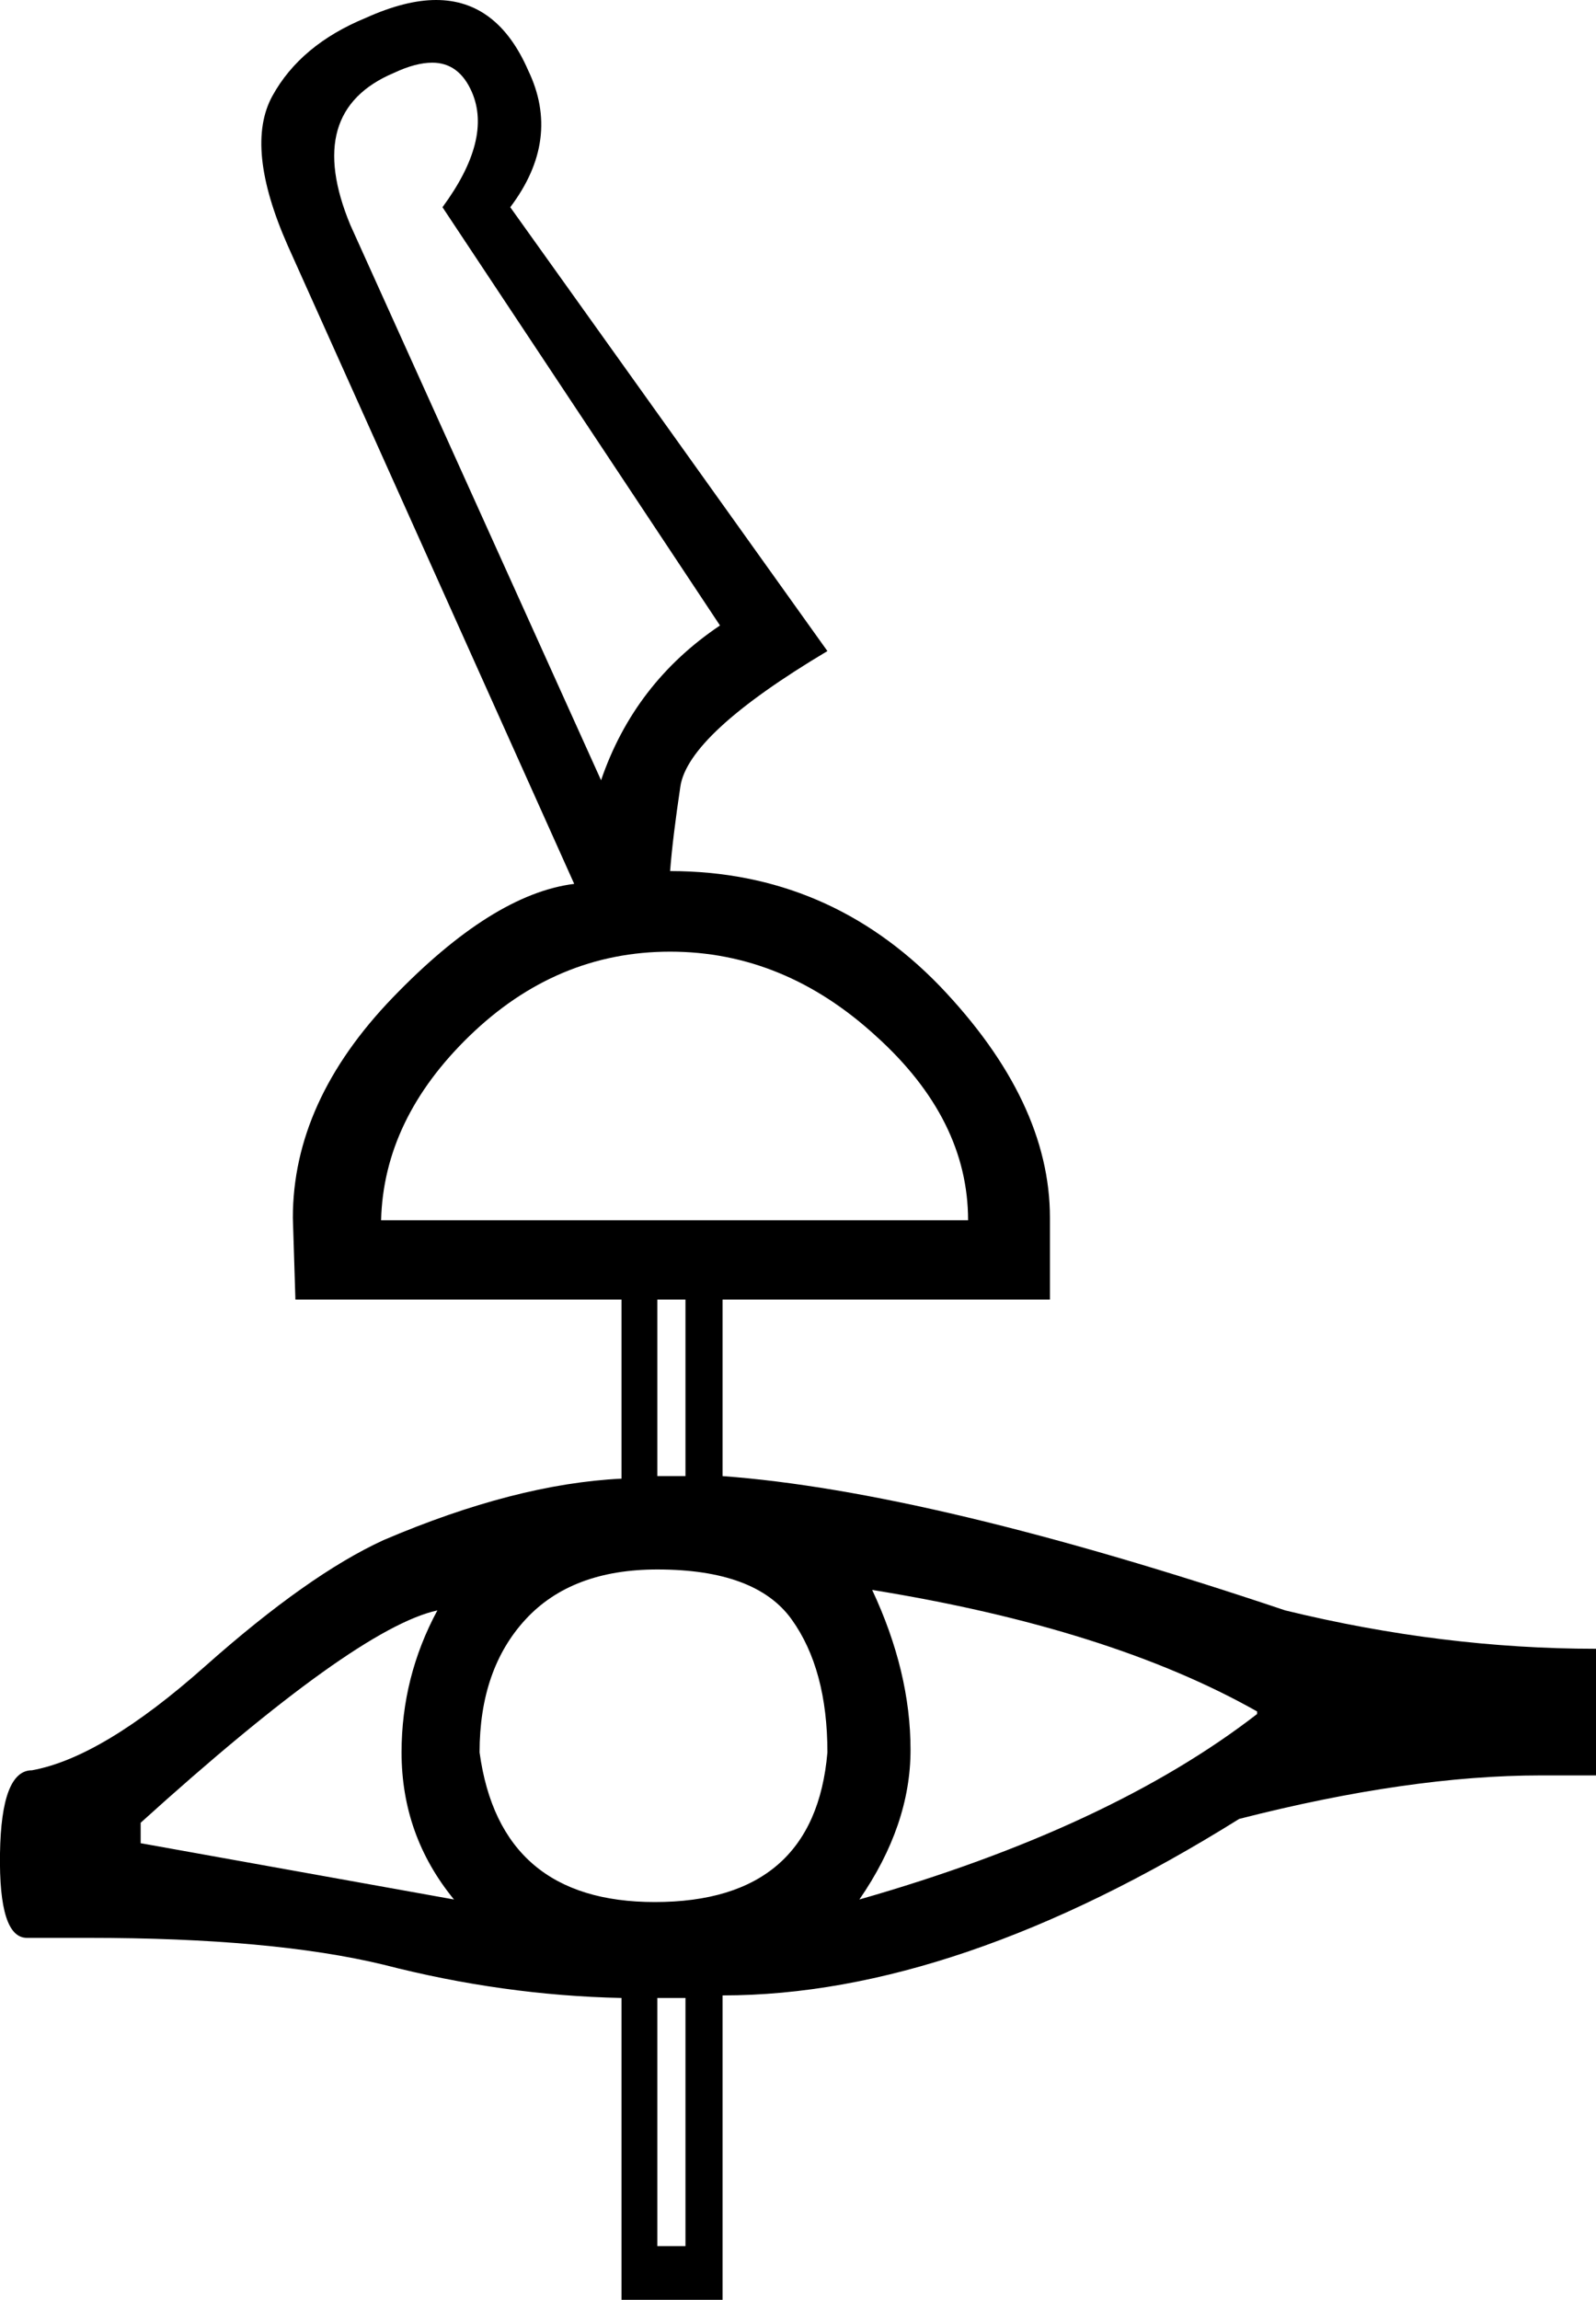 <?xml version='1.0' encoding ='UTF-8' standalone='yes'?>
<svg width='12.48' height='17.98' xmlns='http://www.w3.org/2000/svg' xmlns:xlink='http://www.w3.org/1999/xlink' >
<path style='fill:black; stroke:none' d=' M 3.38 0.49  Q 3.59 0.49 3.69 0.72  Q 3.85 1.09 3.46 1.62  L 5.63 4.89  Q 4.96 5.34 4.7 6.1  L 2.74 1.76  Q 2.37 0.87 3.08 0.57  Q 3.25 0.49 3.38 0.49  Z  M 5.24 7.44  Q 6.13 7.44 6.85 8.1  Q 7.57 8.75 7.57 9.54  L 2.98 9.54  Q 3 8.75 3.67 8.1  Q 4.35 7.44 5.24 7.44  Z  M 5.36 10.16  L 5.36 11.54  L 5.14 11.54  L 5.14 10.16  Z  M 3.42 12.59  Q 3.14 13.11 3.14 13.7  Q 3.14 14.35 3.55 14.85  L 1.1 14.41  L 1.1 14.25  Q 2.78 12.73 3.42 12.59  Z  M 6.82 12.43  Q 8.68 12.73 9.83 13.38  L 9.83 13.4  Q 8.68 14.29 6.72 14.85  Q 7.12 14.27 7.12 13.68  Q 7.12 13.07 6.82 12.43  Z  M 5.14 12.27  Q 5.91 12.27 6.19 12.66  Q 6.47 13.05 6.47 13.7  Q 6.37 14.87 5.12 14.87  Q 3.91 14.87 3.75 13.7  Q 3.75 13.05 4.11 12.66  Q 4.47 12.27 5.14 12.27  Z  M 5.36 15.62  L 5.36 17.56  L 5.14 17.56  L 5.14 15.62  Z  M 3.41 0  Q 3.17 0 2.86 0.14  Q 2.35 0.35 2.13 0.75  Q 1.91 1.15 2.25 1.92  L 4.49 6.91  Q 3.85 6.99 3.07 7.8  Q 2.29 8.61 2.29 9.52  L 2.31 10.16  L 4.86 10.16  L 4.86 11.56  Q 4.03 11.6 3 12.04  Q 2.41 12.31 1.6 13.03  Q 0.8 13.74 0.25 13.84  Q 0.01 13.84 0 14.49  Q -0.01 15.15 0.21 15.15  Q 0.46 15.15 0.69 15.15  Q 2.13 15.15 3 15.36  Q 3.93 15.6 4.86 15.62  L 4.86 17.98  L 5.65 17.98  L 5.65 15.6  Q 7.48 15.6 9.69 14.22  Q 11.02 13.88 12.05 13.88  L 12.48 13.88  L 12.48 12.89  Q 11.28 12.89 10.05 12.59  Q 7.28 11.66 5.65 11.54  L 5.65 10.16  L 8.21 10.16  L 8.21 9.52  Q 8.21 8.61 7.35 7.71  Q 6.48 6.81 5.24 6.81  Q 5.26 6.55 5.32 6.15  Q 5.38 5.74 6.47 5.09  L 3.99 1.62  Q 4.39 1.09 4.13 0.55  Q 3.89 0 3.41 0  Z '/></svg>
